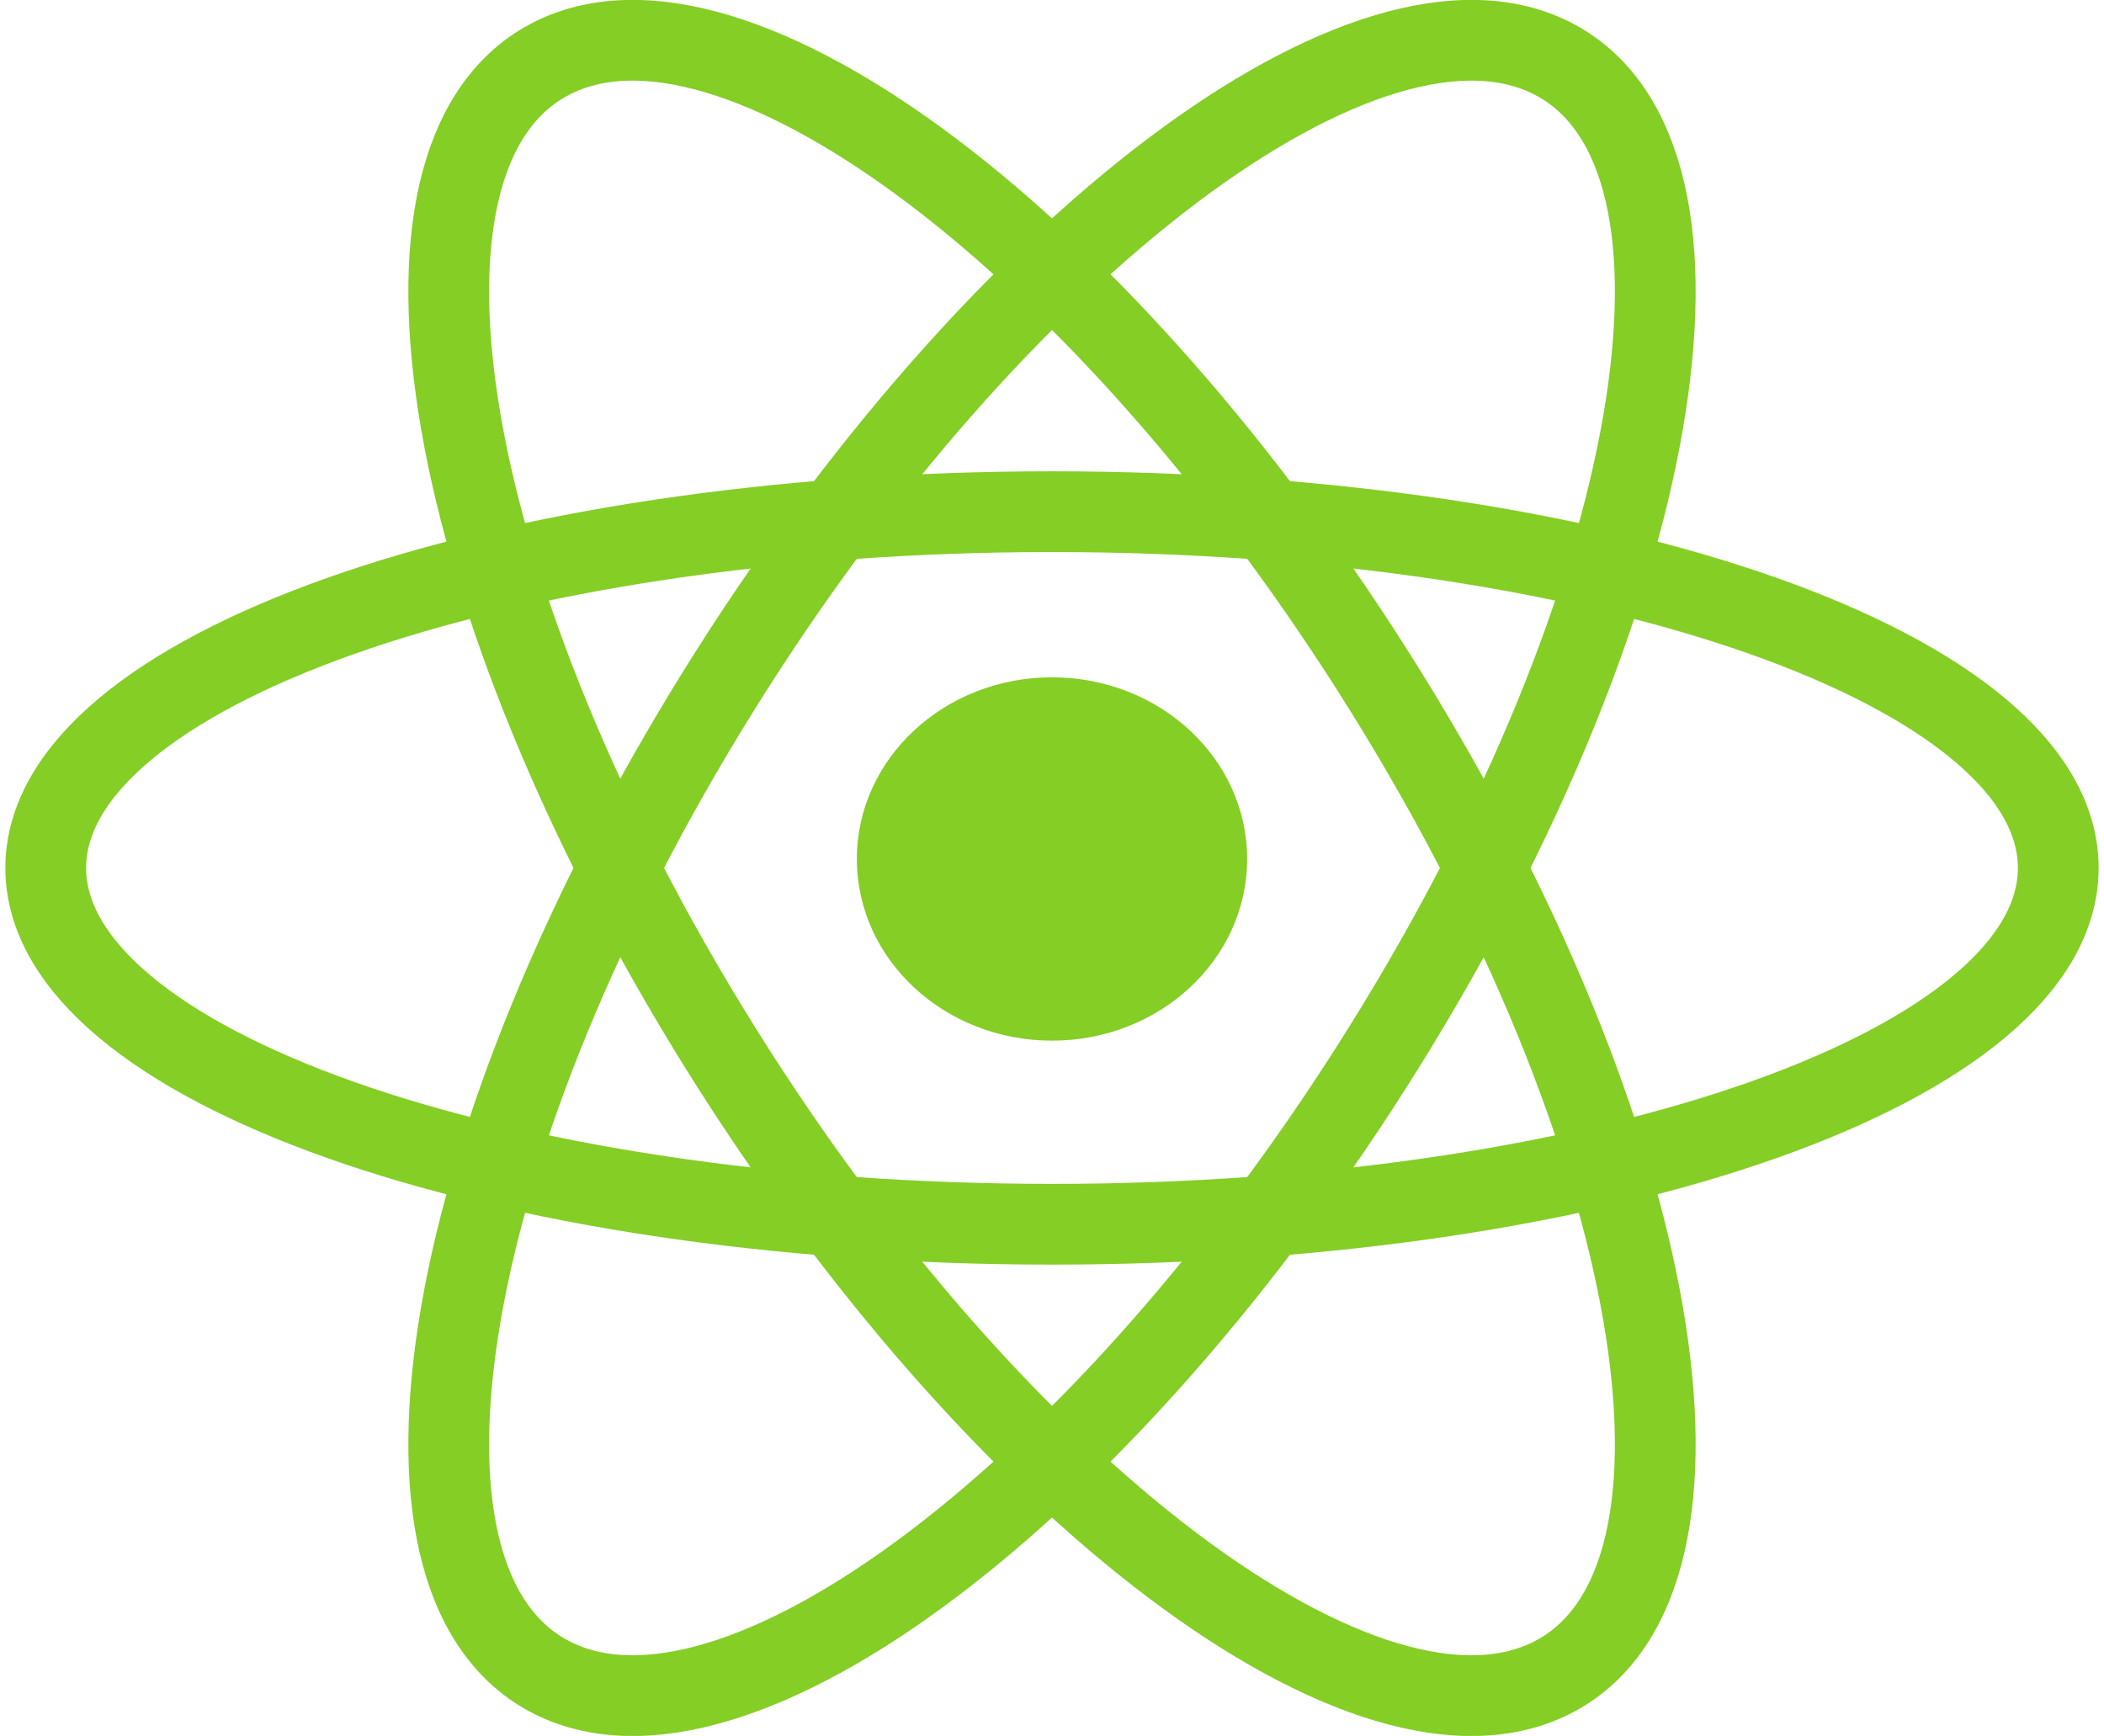 <svg width="469" height="387" viewBox="0 0 469 387" fill="none" xmlns="http://www.w3.org/2000/svg">
<g clip-path="url(#clip0_2_2)">
<path d="M234.5 232C258.524 232 278 213.868 278 191.5C278 169.132 258.524 151 234.5 151C210.476 151 191 169.132 191 191.5C191 213.868 210.476 232 234.5 232Z" fill="#84CE25"/>
<path d="M234.5 272.929C358.38 272.929 458.804 237.368 458.804 193.5C458.804 149.632 358.38 114.071 234.5 114.071C110.62 114.071 10.196 149.632 10.196 193.5C10.196 237.368 110.62 272.929 234.5 272.929Z" stroke="#84CE25" stroke-width="18"/>
<path d="M160.331 233.215C222.27 332.713 305.69 395.592 346.652 373.659C387.615 351.725 370.609 253.284 308.669 153.785C246.729 54.286 163.31 -8.592 122.348 13.341C81.385 35.275 98.391 133.716 160.331 233.215Z" stroke="#84CE25" stroke-width="18"/>
<path d="M160.331 153.785C98.391 253.284 81.385 351.725 122.348 373.658C163.31 395.592 246.73 332.713 308.669 233.215C370.609 133.716 387.615 35.275 346.652 13.341C305.69 -8.592 222.271 54.286 160.331 153.785Z" stroke="#84CE25" stroke-width="18"/>
</g>
<defs>
<clipPath id="clip0_2_2">
<rect width="469" height="387" fill="white"/>
</clipPath>
</defs>
</svg>

